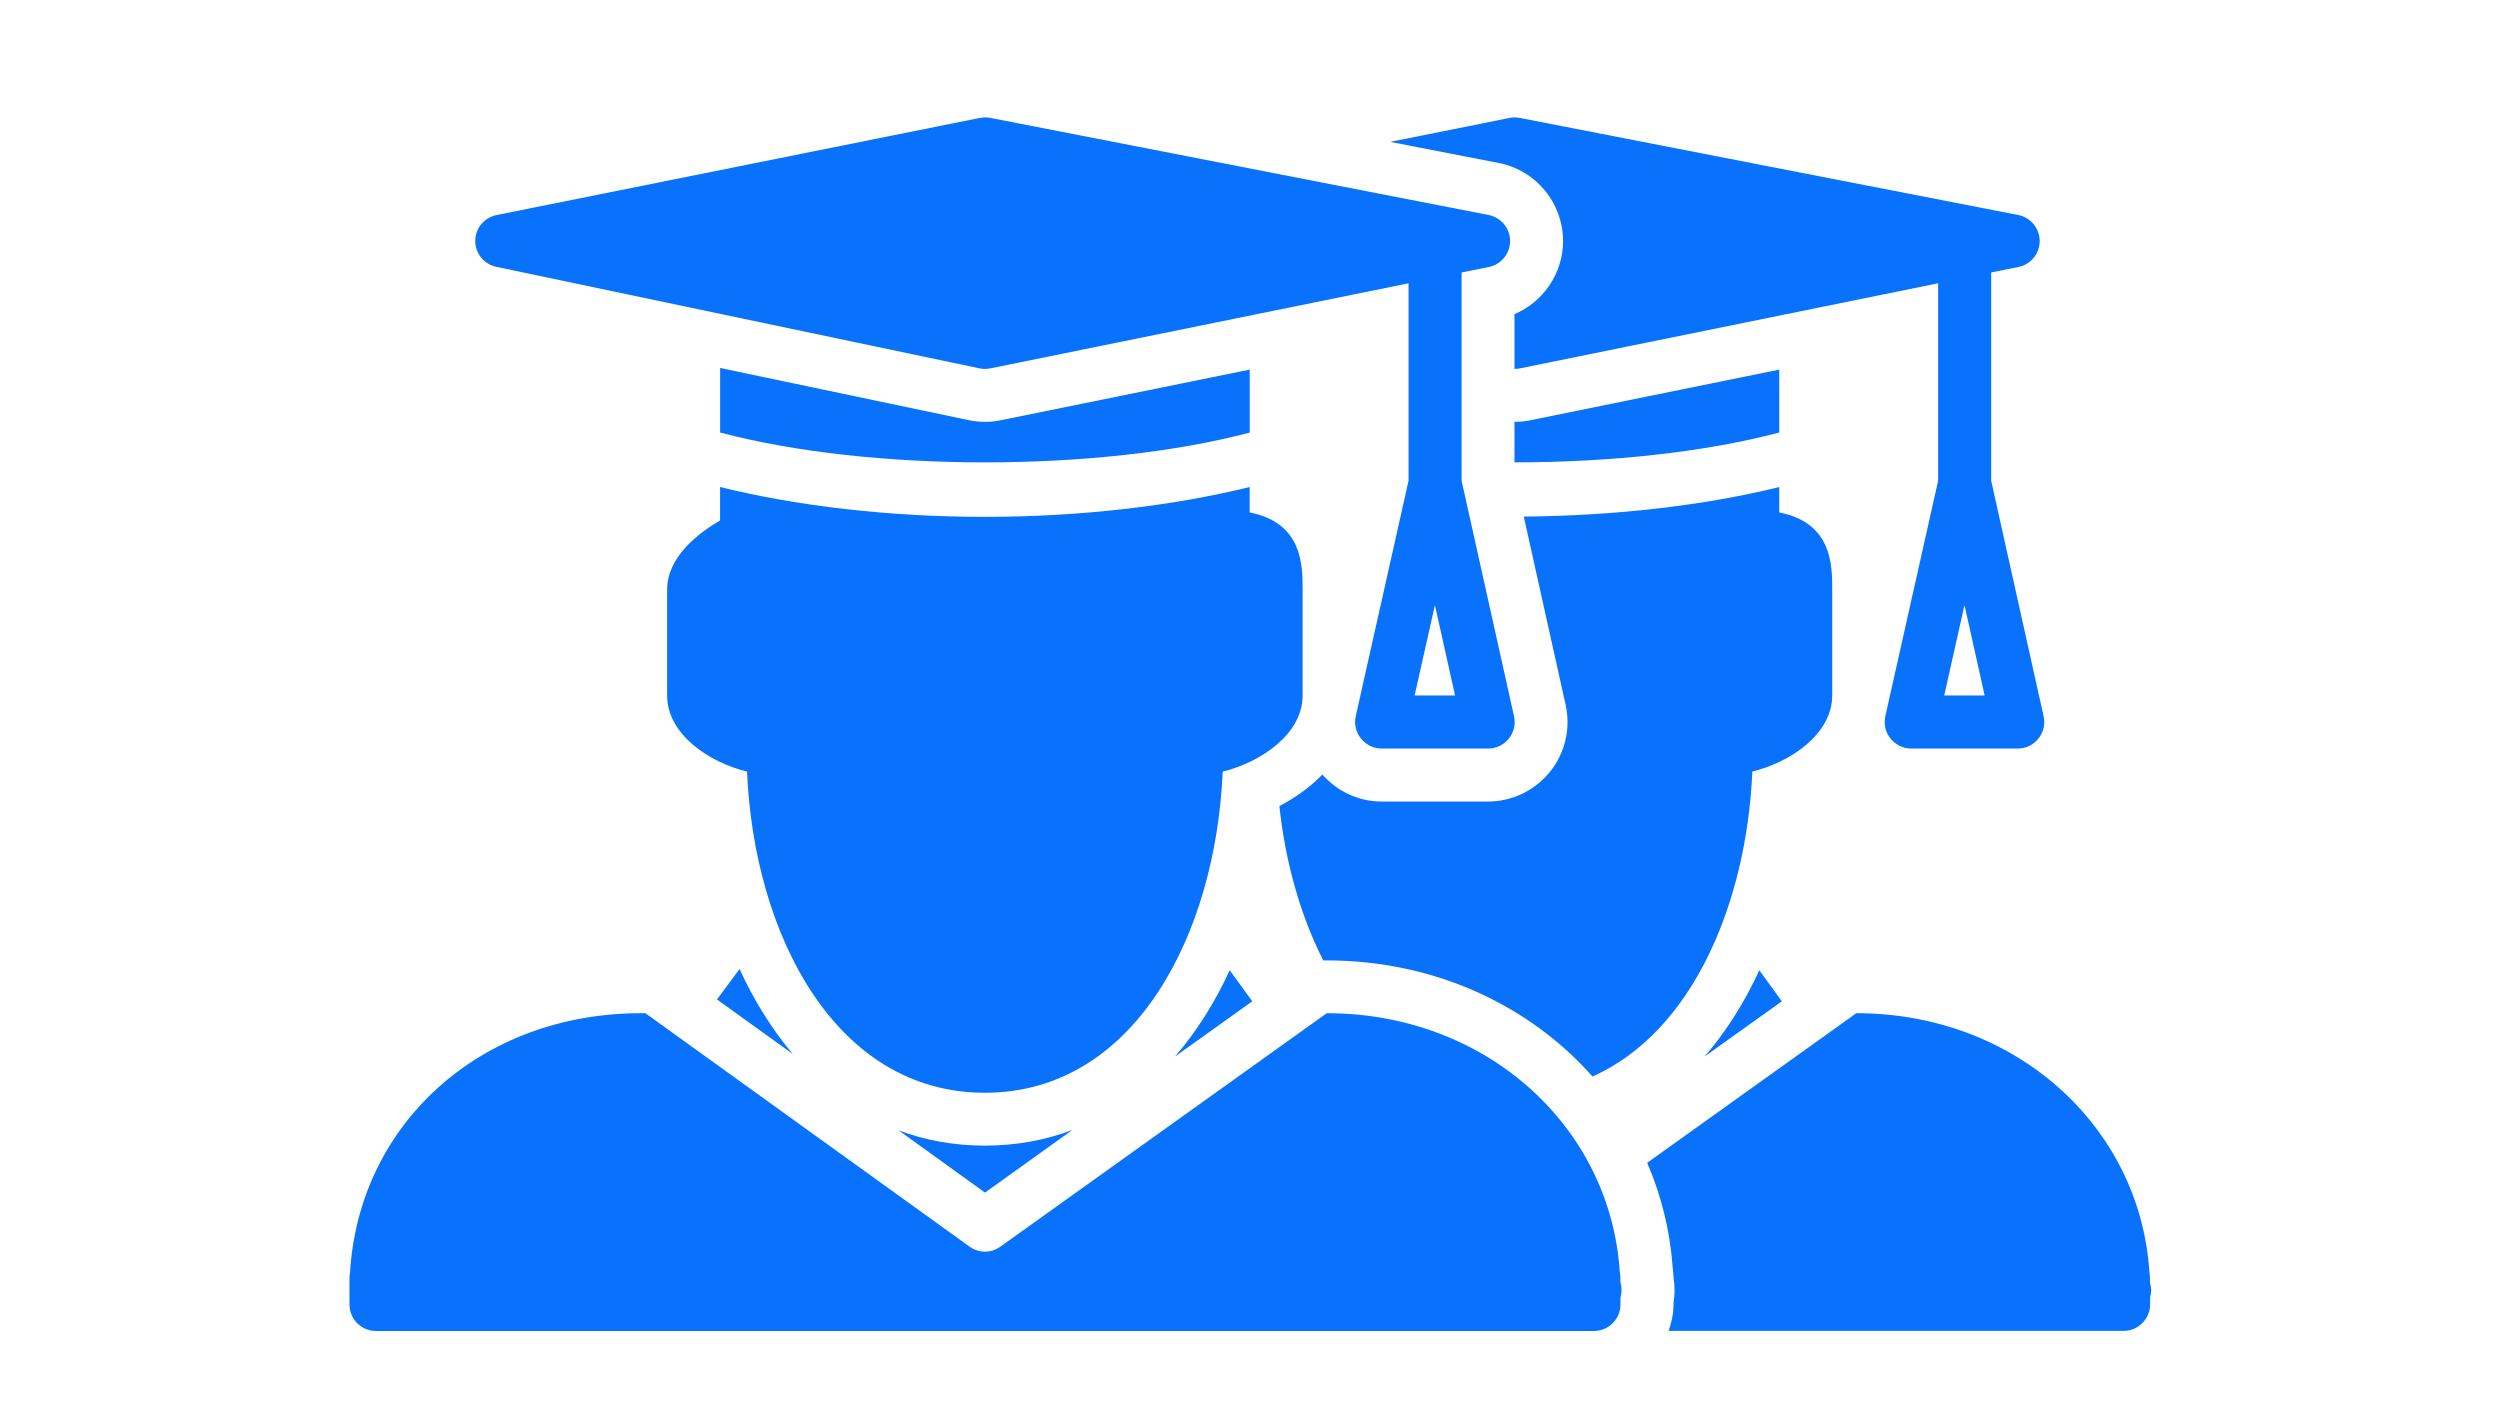 <?xml version="1.0" encoding="UTF-8"?>
<svg xmlns="http://www.w3.org/2000/svg" xmlns:xlink="http://www.w3.org/1999/xlink" width="1440pt" height="810pt" viewBox="0 0 1440 810" version="1.2">
<defs>
<clipPath id="clip1">
  <path d="M 201 583 L 935 583 L 935 766.434 L 201 766.434 Z M 201 583 "/>
</clipPath>
<clipPath id="clip2">
  <path d="M 948 583 L 1240 583 L 1240 766.434 L 948 766.434 Z M 948 583 "/>
</clipPath>
</defs>
<g id="surface1">
<path style=" stroke:none;fill-rule:nonzero;fill:rgb(3.139%,44.71%,98.819%);fill-opacity:1;" d="M 285.824 153.684 L 564.176 212.164 C 565.211 212.379 566.25 212.5 567.316 212.5 C 568.324 212.5 569.359 212.379 570.367 212.195 L 811.32 163.172 L 811.32 276.93 L 780.906 412.531 C 779.902 417.047 780.969 421.805 783.926 425.438 C 786.855 429.035 791.156 431.172 795.855 431.172 L 857.168 431.172 C 861.742 431.172 866.168 429.125 869.066 425.438 C 872.023 421.836 873.09 417.137 872.086 412.594 L 841.887 276.93 L 841.887 156.949 L 857.625 153.777 C 864.762 152.312 869.828 146.027 869.828 138.77 C 869.766 131.539 864.641 125.285 857.504 123.852 L 570.246 67.871 C 568.293 67.535 566.281 67.535 564.328 67.934 L 285.977 123.879 C 278.898 125.312 273.773 131.508 273.742 138.738 C 273.684 145.938 278.746 152.191 285.824 153.684 Z M 826.512 348.527 L 838.102 400.574 L 814.828 400.574 Z M 826.512 348.527 "/>
<path style=" stroke:none;fill-rule:nonzero;fill:rgb(3.139%,44.71%,98.819%);fill-opacity:1;" d="M 750.312 400.602 L 750.312 339.59 C 750.312 325.617 750.312 301.121 719.809 295.172 L 719.809 280.531 C 675.422 291.422 622.285 297.707 567.285 297.707 C 512.258 297.707 459.117 291.48 414.766 280.531 L 414.766 299.809 C 402.684 306.797 384.262 320.555 384.262 339.621 L 384.262 400.633 C 384.262 422.875 408.266 439.07 430.293 444.441 C 434.348 538.461 481.203 629.43 567.285 629.43 C 653.367 629.43 700.223 538.461 704.281 444.441 C 726.336 439.012 750.312 422.812 750.312 400.602 Z M 750.312 400.602 "/>
<path style=" stroke:none;fill-rule:nonzero;fill:rgb(3.139%,44.71%,98.819%);fill-opacity:1;" d="M 719.836 217.566 L 719.836 212.898 L 576.438 242.062 C 573.418 242.703 570.336 242.977 567.316 242.977 C 564.145 242.977 561.004 242.641 557.922 242 L 414.797 211.953 L 414.797 249.141 C 501.426 272.051 633.145 272.051 719.836 249.172 Z M 719.836 217.566 "/>
<path style=" stroke:none;fill-rule:nonzero;fill:rgb(3.139%,44.71%,98.819%);fill-opacity:1;" d="M 412.965 575.68 L 456.676 607.133 C 444.477 592.73 434.227 576.105 425.988 558.168 Z M 412.965 575.68 "/>
<path style=" stroke:none;fill-rule:nonzero;fill:rgb(3.139%,44.71%,98.819%);fill-opacity:1;" d="M 517.656 651.121 L 567.348 686.938 L 617.68 650.879 C 602.426 656.613 585.648 659.875 567.316 659.875 C 549.227 659.875 532.727 656.734 517.656 651.121 Z M 517.656 651.121 "/>
<g clip-path="url(#clip1)" clip-rule="nonzero">
<path style=" stroke:none;fill-rule:nonzero;fill:rgb(3.139%,44.71%,98.819%);fill-opacity:1;" d="M 933.336 736.141 C 933.336 735.074 933.277 734.066 933.031 732.969 C 927.664 648.438 855.52 583.609 764.375 583.609 L 764.191 583.609 L 576.191 718.082 C 573.539 720.004 570.43 720.949 567.316 720.949 C 564.176 720.949 561.062 719.945 558.41 718.023 L 371.754 583.609 L 369.07 583.609 C 276.945 583.609 206.664 647.246 201.602 733.152 C 201.418 734.098 201.297 735.074 201.297 736.141 L 201.297 751.395 C 201.297 759.785 208.129 766.648 216.547 766.648 L 918.145 766.648 C 926.535 766.648 933.398 759.785 933.398 751.395 L 933.398 747.398 C 933.793 746.027 934.008 744.594 934.008 743.098 C 934.008 741.574 933.793 740.141 933.398 738.766 Z M 933.336 736.141 "/>
</g>
<path style=" stroke:none;fill-rule:nonzero;fill:rgb(3.139%,44.71%,98.819%);fill-opacity:1;" d="M 721.301 576.746 L 708.309 558.871 C 699.859 577.234 689.363 594.043 676.797 608.566 Z M 721.301 576.746 "/>
<path style=" stroke:none;fill-rule:nonzero;fill:rgb(3.139%,44.71%,98.819%);fill-opacity:1;" d="M 900.332 138.613 C 900.391 157.254 889.074 173.852 872.328 180.957 L 872.328 212.5 C 873.336 212.5 874.402 212.379 875.441 212.195 L 1116.363 163.172 L 1116.363 276.93 L 1085.949 412.531 C 1084.941 417.047 1086.012 421.805 1088.969 425.438 C 1091.898 429.035 1096.199 431.172 1100.898 431.172 L 1162.211 431.172 C 1166.785 431.172 1171.211 429.125 1174.105 425.438 C 1177.066 421.836 1178.133 417.137 1177.129 412.594 L 1146.93 276.93 L 1146.93 156.949 L 1162.668 153.777 C 1169.805 152.312 1174.871 146.027 1174.871 138.77 C 1174.809 131.539 1169.684 125.285 1162.547 123.852 L 875.289 67.902 C 873.367 67.535 871.32 67.535 869.371 67.961 L 800.734 81.723 L 863.359 93.895 C 884.684 98.043 900.211 116.832 900.332 138.613 Z M 1131.555 348.527 L 1143.145 400.574 L 1119.871 400.574 Z M 1131.555 348.527 "/>
<path style=" stroke:none;fill-rule:nonzero;fill:rgb(3.139%,44.71%,98.819%);fill-opacity:1;" d="M 1024.852 217.566 L 1024.852 212.898 L 881.48 242.062 C 878.461 242.703 875.379 242.977 872.328 242.977 L 872.328 266.316 C 926.961 266.316 981.535 260.578 1024.852 249.141 Z M 1024.852 217.566 "/>
<g clip-path="url(#clip2)" clip-rule="nonzero">
<path style=" stroke:none;fill-rule:nonzero;fill:rgb(3.139%,44.71%,98.819%);fill-opacity:1;" d="M 1238.379 738.887 L 1238.379 736.141 C 1238.379 735.074 1238.32 734.066 1238.074 732.969 C 1232.707 648.438 1160.562 583.609 1069.418 583.609 L 1069.234 583.609 L 948.773 669.762 C 956.703 688.188 961.891 708.258 963.383 729.461 C 963.688 731.477 963.871 733.578 963.934 735.594 C 964.328 738.094 964.543 740.598 964.543 743.098 C 964.543 745.598 964.328 748.102 963.934 750.602 L 963.934 751.336 C 963.934 756.703 962.805 761.77 961.125 766.59 L 1223.219 766.59 C 1231.609 766.59 1238.473 759.695 1238.473 751.336 L 1238.473 747.34 C 1238.867 745.965 1239.082 744.441 1239.082 742.945 C 1239.051 741.695 1238.809 740.199 1238.379 738.887 Z M 1238.379 738.887 "/>
</g>
<path style=" stroke:none;fill-rule:nonzero;fill:rgb(3.139%,44.71%,98.819%);fill-opacity:1;" d="M 1055.355 400.602 L 1055.355 339.59 C 1055.355 325.617 1055.355 301.121 1024.852 295.172 L 1024.852 280.531 C 981.93 291.117 930.773 297.094 877.699 297.555 L 901.797 405.973 C 904.816 419.609 901.52 433.672 892.828 444.504 C 884.043 455.395 871.016 461.676 857.137 461.676 L 795.824 461.676 C 782.555 461.676 770.383 455.941 761.691 446.117 C 754.703 453.41 746.133 459.48 736.922 464.301 C 740.336 496.242 748.879 527.023 762.176 553.195 L 764.098 553.195 C 826.113 553.195 880.809 578.883 917.262 620.066 C 974.73 594.562 1006.027 520.492 1009.355 444.41 C 1031.379 439.012 1055.355 422.812 1055.355 400.602 Z M 1055.355 400.602 "/>
<path style=" stroke:none;fill-rule:nonzero;fill:rgb(3.139%,44.71%,98.819%);fill-opacity:1;" d="M 1026.344 576.746 L 1013.352 558.871 C 1004.898 577.234 994.406 594.043 981.84 608.566 Z M 1026.344 576.746 "/>
</g>
</svg>
